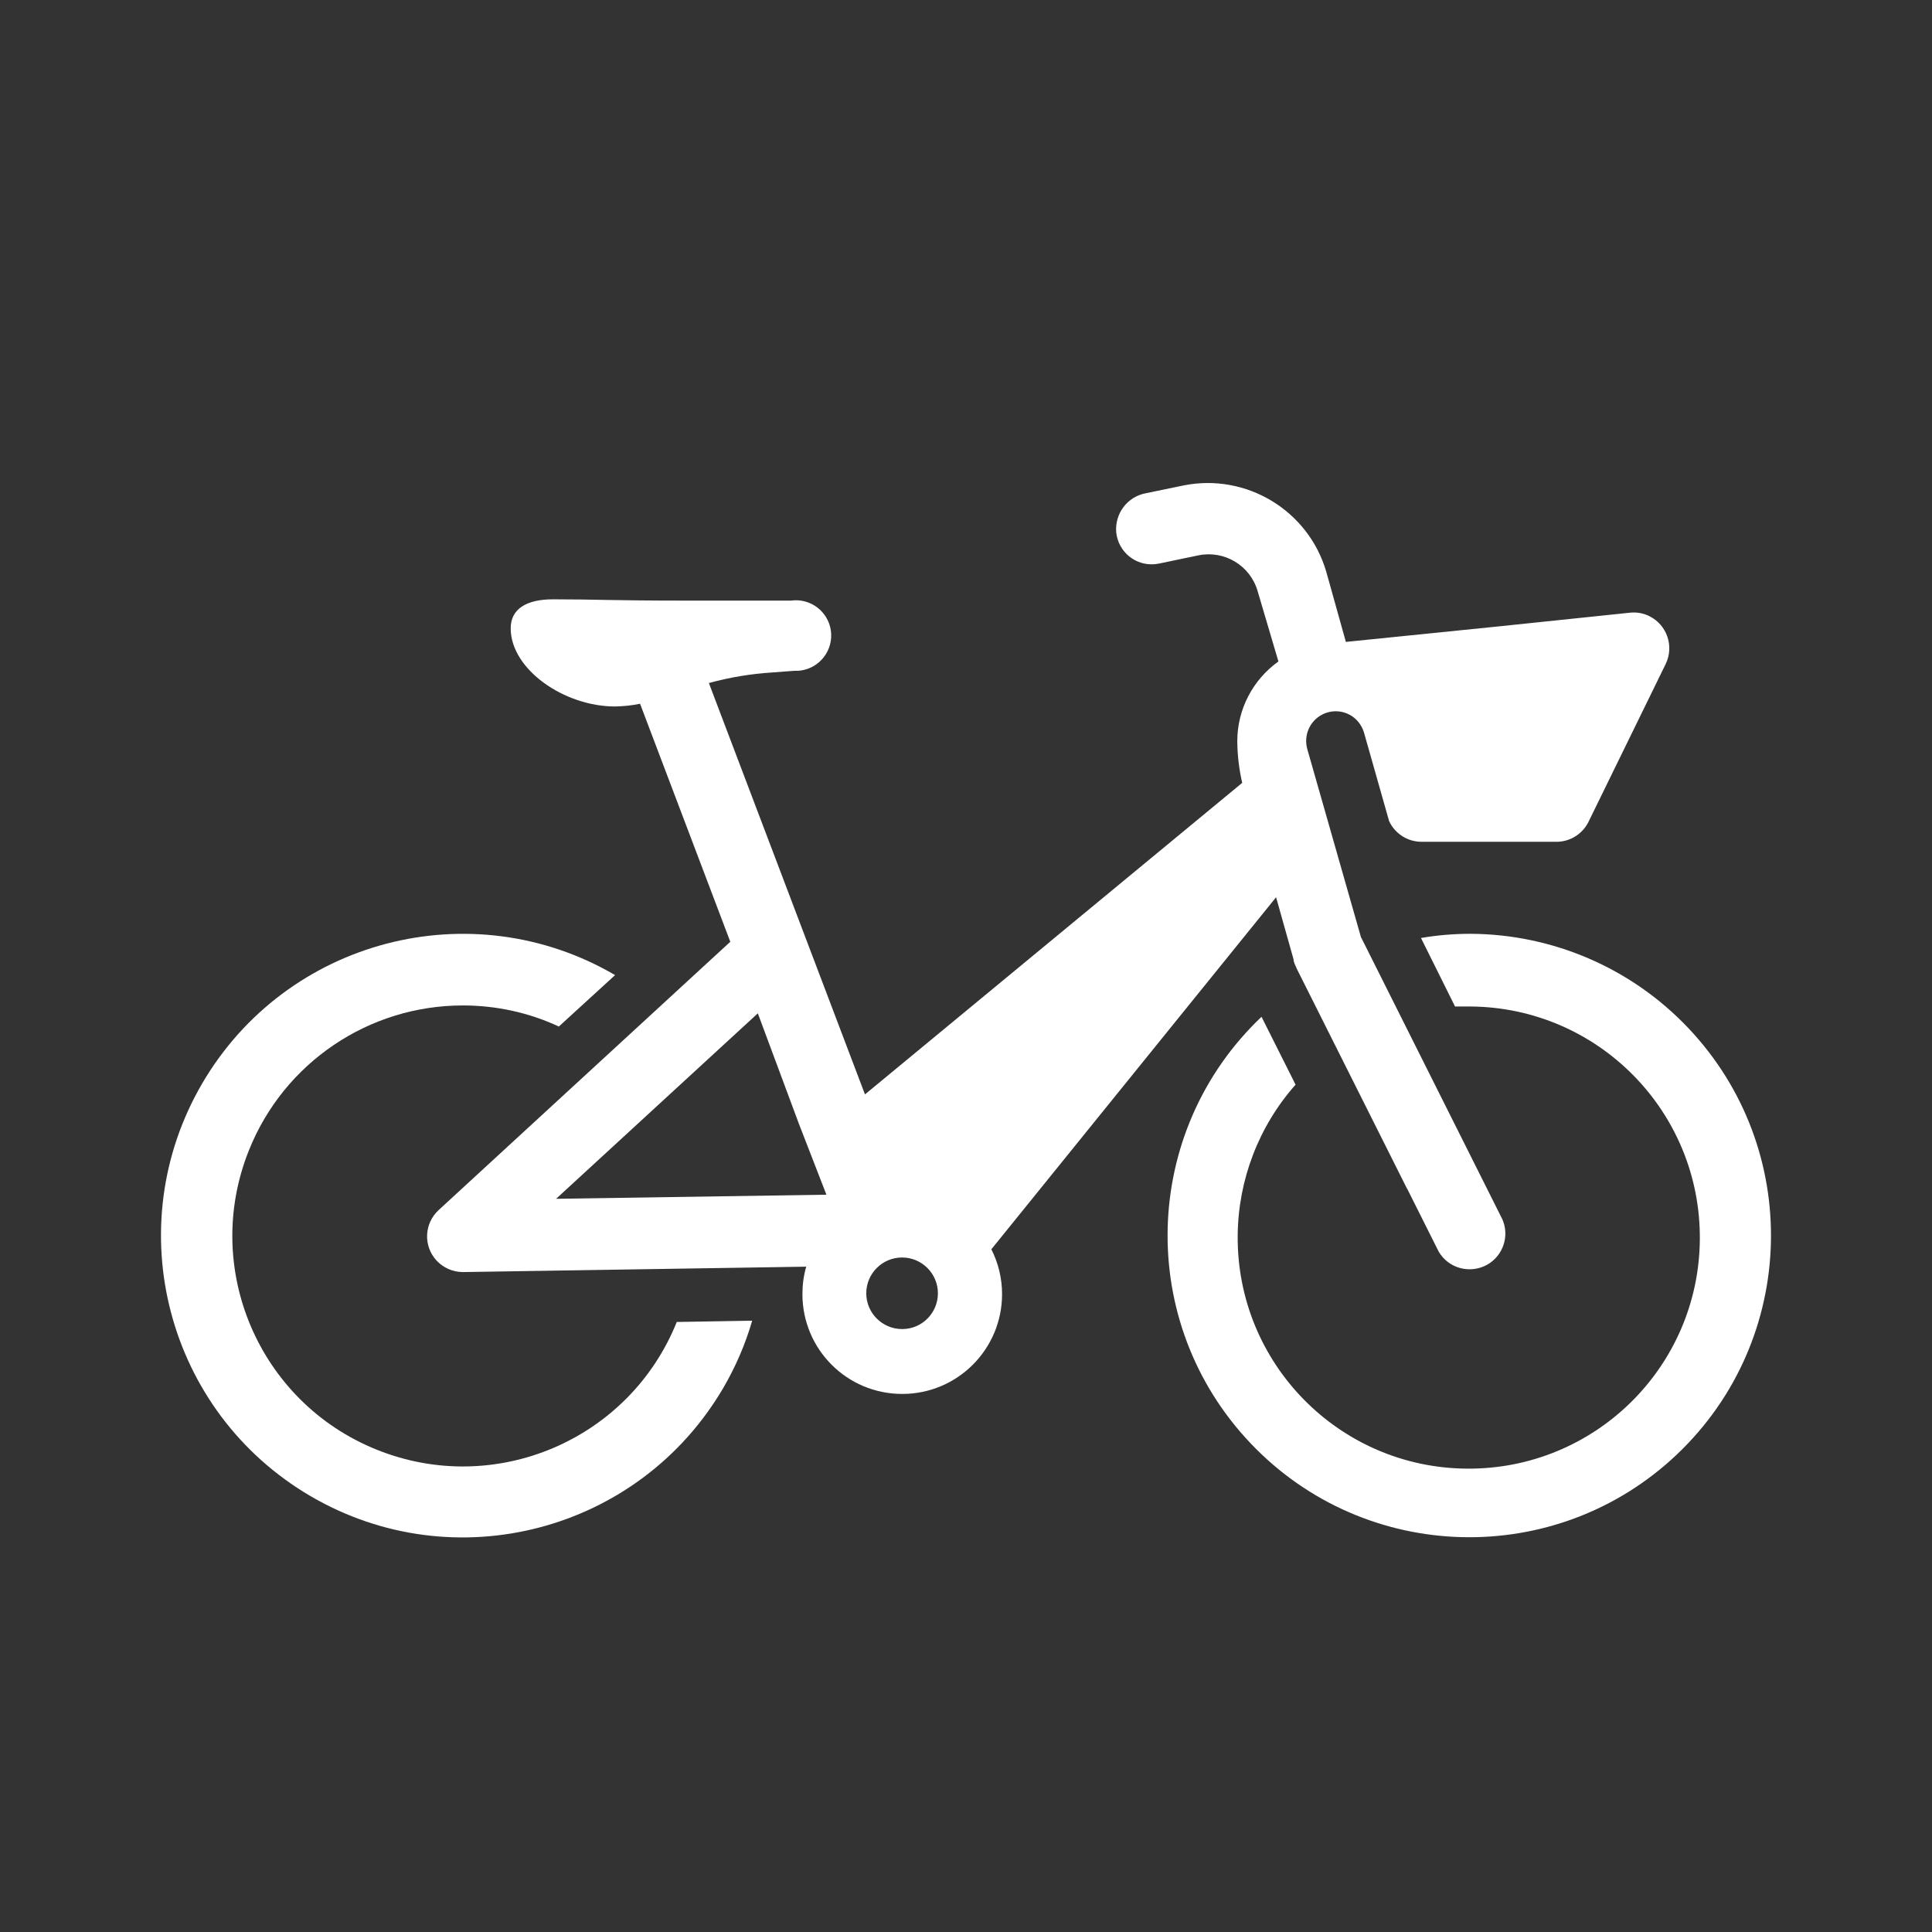 <svg width="24" height="24" viewBox="0 0 24 24" fill="none" xmlns="http://www.w3.org/2000/svg">
<rect x="0" y="0" width="24" height="24" fill="#333333" stroke="none"/>
<path d="M4.681 18.009C3.215 17.42 2.503 15.752 3.094 14.285C3.53 13.2 4.581 12.49 5.75 12.49C6.162 12.49 6.569 12.578 6.942 12.752L7.641 12.113C5.854 11.069 3.559 11.67 2.513 13.457C1.468 15.244 2.07 17.539 3.857 18.585C5.644 19.631 7.939 19.028 8.985 17.241C9.138 16.979 9.259 16.699 9.344 16.406L8.407 16.422C7.818 17.888 6.15 18.6 4.681 18.009Z" fill="white"/>
<path d="M20.969 12.767C20.266 12.026 19.29 11.605 18.267 11.6C18.061 11.6 17.855 11.617 17.652 11.652L18.075 12.503C18.138 12.503 18.203 12.503 18.267 12.503C19.854 12.515 21.128 13.81 21.116 15.396C21.104 16.982 19.809 18.256 18.223 18.244C16.637 18.233 15.363 16.938 15.375 15.352C15.38 14.66 15.635 13.992 16.094 13.474L15.671 12.631C14.17 14.057 14.109 16.428 15.535 17.929C16.961 19.43 19.332 19.491 20.833 18.066C22.334 16.64 22.395 14.268 20.969 12.767Z" fill="white"/>
<path d="M15.852 11.146L16.072 11.928L16.068 11.929C16.075 11.957 16.085 11.982 16.097 12.006L16.101 12.013C16.102 12.018 16.104 12.023 16.106 12.028L17.479 14.767V14.764L17.871 15.546C17.993 15.759 18.266 15.83 18.479 15.708C18.673 15.595 18.753 15.355 18.664 15.149L16.91 11.648H16.908L16.399 9.864L16.24 9.307C16.192 9.139 16.267 8.96 16.422 8.878C16.6 8.784 16.821 8.851 16.915 9.03C16.927 9.052 16.937 9.076 16.944 9.1L17.256 10.2C17.329 10.357 17.486 10.457 17.659 10.457H19.336C19.504 10.457 19.659 10.36 19.733 10.209L20.692 8.248C20.799 8.026 20.707 7.761 20.487 7.653C20.414 7.617 20.331 7.602 20.249 7.611L18.62 7.781L16.719 7.974L16.475 7.101C16.252 6.34 15.482 5.875 14.704 6.03L14.235 6.127C14.005 6.169 13.847 6.379 13.866 6.612C13.891 6.856 14.107 7.033 14.351 7.008C14.366 7.006 14.382 7.004 14.397 7.001L14.886 6.899C15.21 6.832 15.53 7.025 15.622 7.341L15.881 8.217C15.562 8.445 15.371 8.812 15.37 9.204C15.371 9.379 15.392 9.554 15.431 9.725L10.745 13.595L8.806 8.485C9.066 8.413 9.332 8.37 9.601 8.353L9.865 8.333C10.107 8.345 10.312 8.159 10.325 7.917C10.337 7.675 10.152 7.471 9.91 7.457C9.881 7.456 9.854 7.457 9.825 7.461H8.528C7.578 7.461 7.416 7.445 6.869 7.445C6.545 7.445 6.344 7.561 6.344 7.805C6.344 8.316 7.01 8.776 7.639 8.776C7.744 8.774 7.848 8.764 7.951 8.742L9.072 11.699L5.45 15.031C5.269 15.197 5.256 15.476 5.421 15.657C5.504 15.747 5.62 15.8 5.744 15.802H5.756L10.015 15.735C9.983 15.846 9.968 15.96 9.968 16.076C9.968 16.761 10.521 17.316 11.208 17.316C11.893 17.316 12.448 16.761 12.448 16.076V16.074C12.448 15.882 12.402 15.691 12.315 15.519L15.852 11.146ZM6.908 14.892L9.414 12.588L9.925 13.962L10.266 14.841L6.908 14.892ZM11.21 16.51C11.208 16.51 11.208 16.51 11.206 16.51C10.961 16.51 10.761 16.311 10.761 16.066C10.761 15.82 10.961 15.621 11.206 15.621C11.451 15.621 11.651 15.82 11.651 16.066C11.651 16.309 11.455 16.509 11.21 16.51Z" fill="white"/>
</svg>
